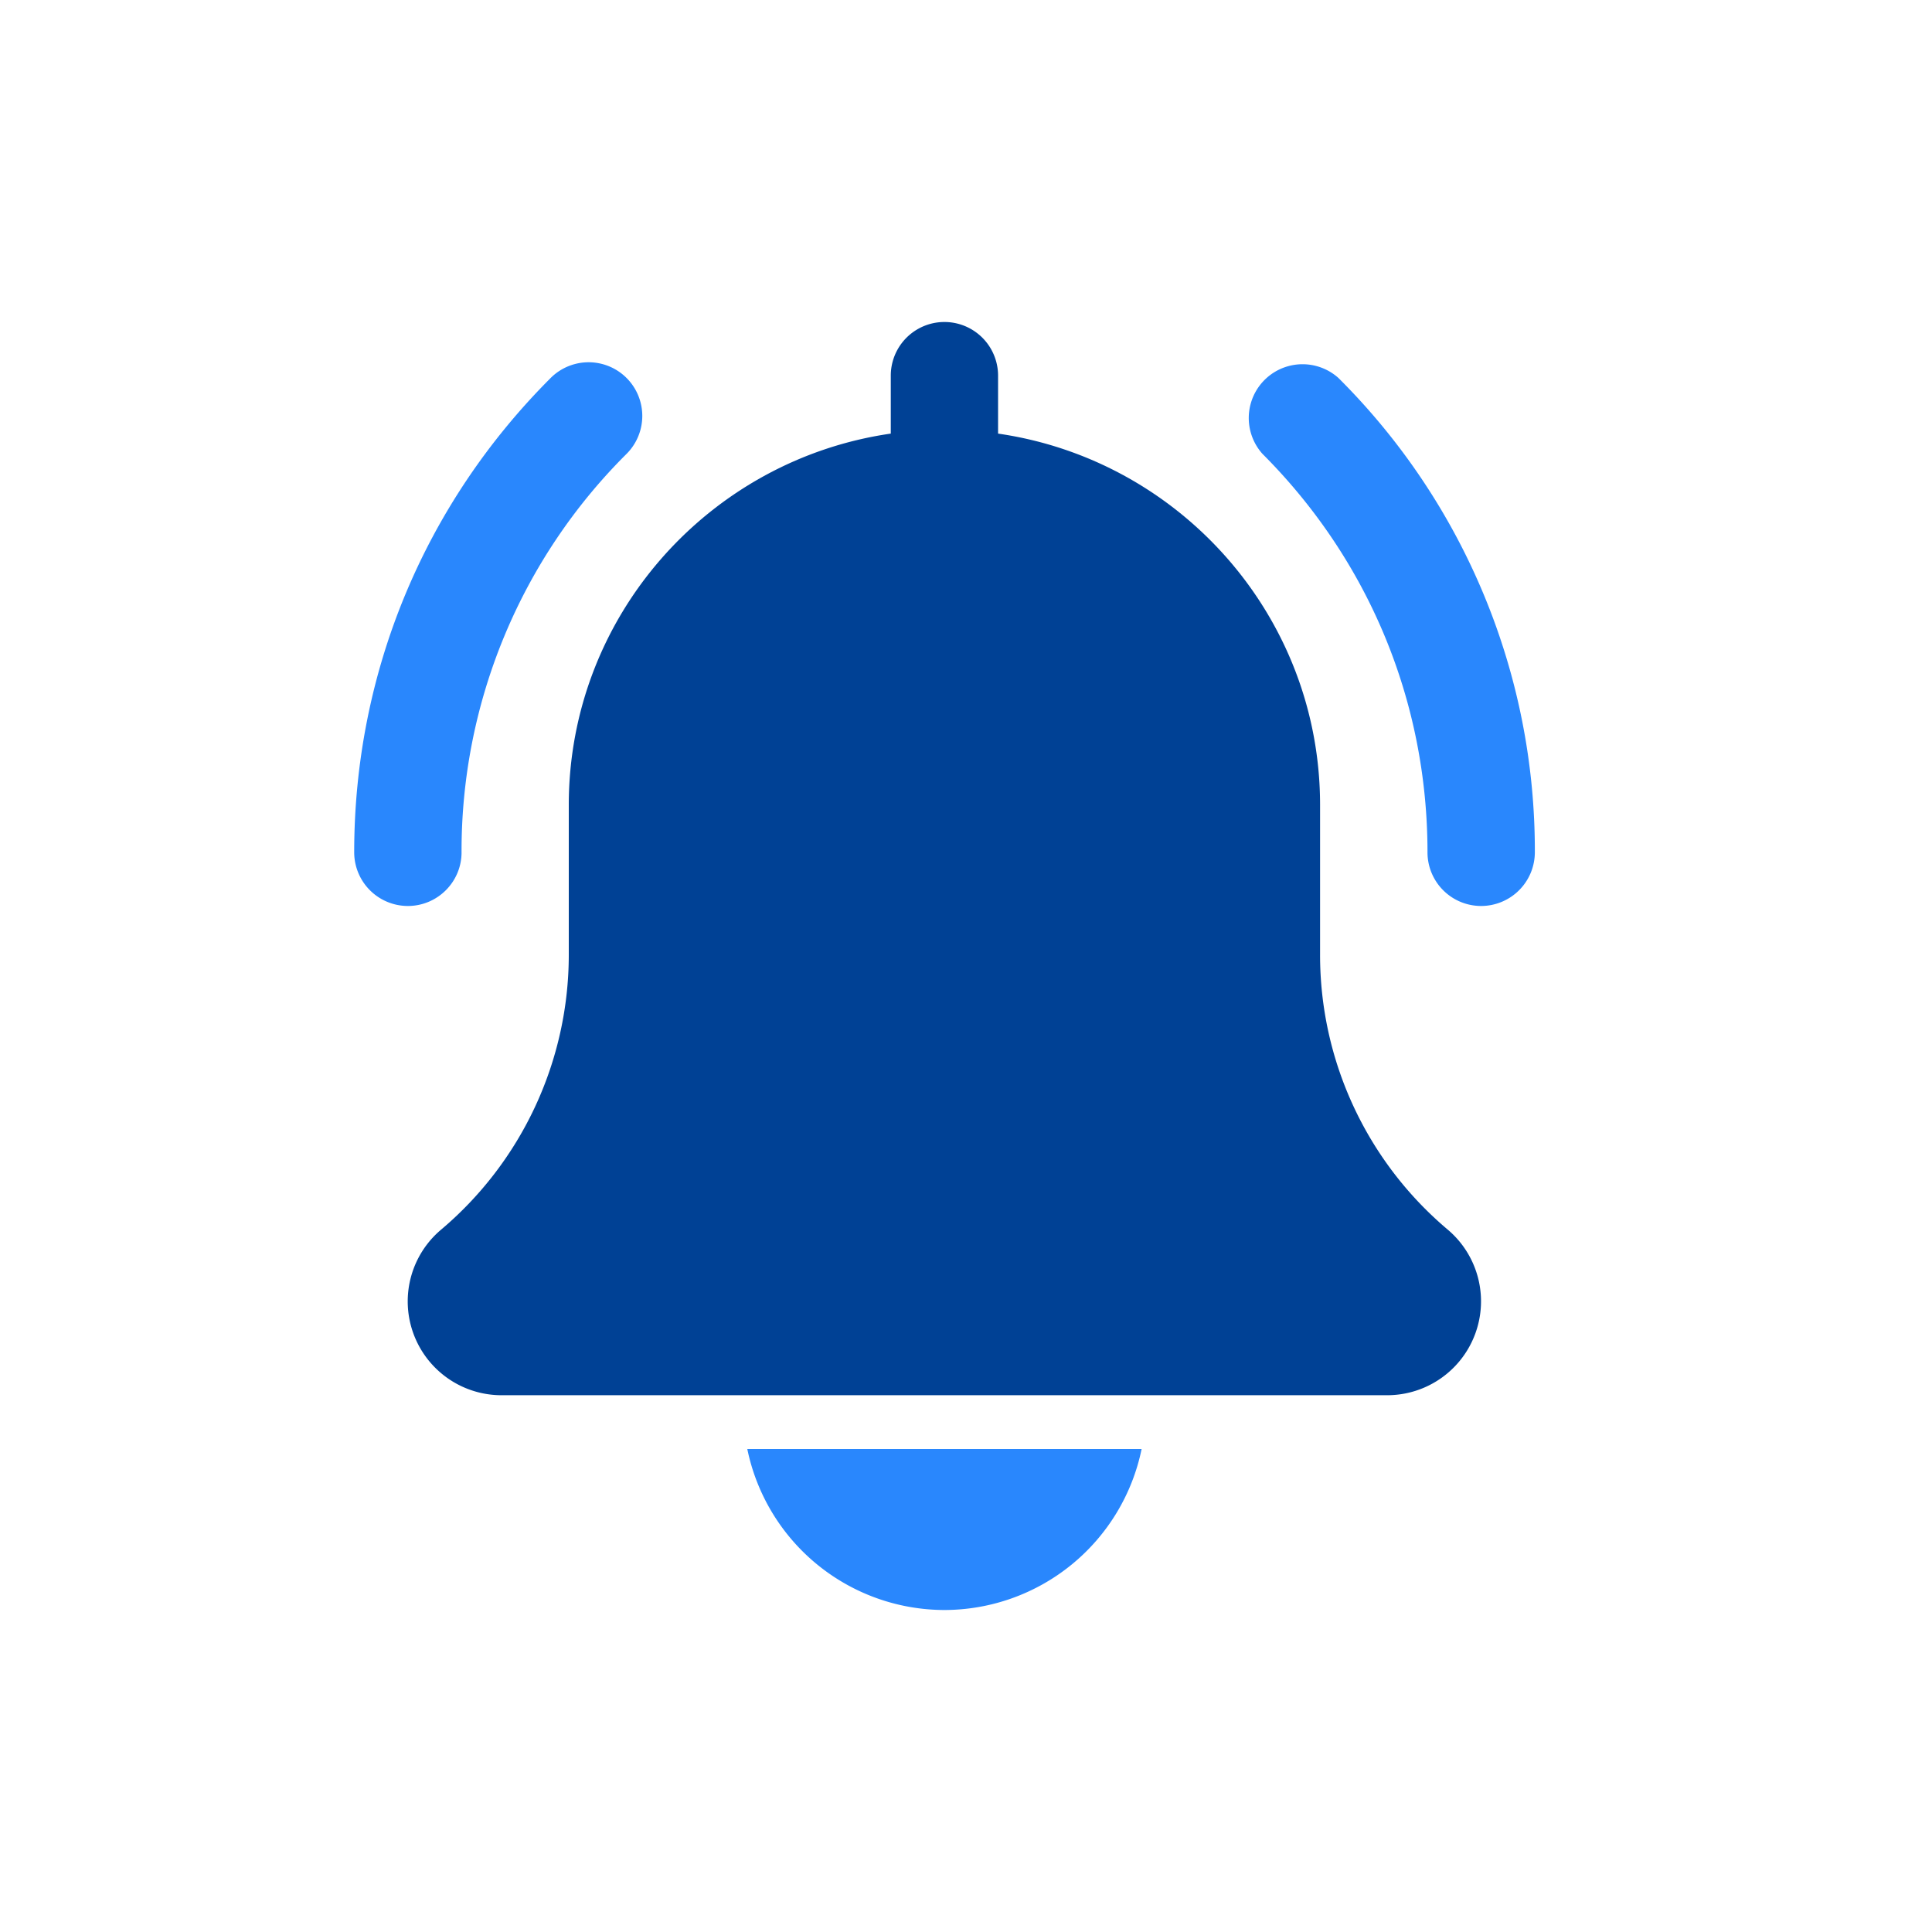 <svg xmlns="http://www.w3.org/2000/svg" width="30" height="30" viewBox="-5.5 -5 30 30"><path fill="#2987FD" d="M17.498 9.068a.833.833 0 01-.832-.833c0-2.338-.91-4.534-2.563-6.188A.835.835 0 0115.282.868a10.351 10.351 0 013.051 7.366.835.835 0 01-.835.834zM.833 9.068A.834.834 0 010 8.235C0 5.452 1.083 2.837 3.051.869a.833.833 0 111.178 1.179 8.692 8.692 0 00-2.562 6.187c0 .46-.374.833-.834.833z"/><path fill="#004195" d="M16.981 14.094a5.576 5.576 0 01-1.983-4.271V7.5c0-2.933-2.178-5.36-5-5.767v-.9a.832.832 0 10-1.666 0v.9c-2.822.407-5 2.834-5 5.767v2.323a5.588 5.588 0 01-1.99 4.277 1.457 1.457 0 00.948 2.565h13.75a1.458 1.458 0 00.941-2.571z"/><path fill="#2987FD" d="M9.165 20a3.13 3.13 0 003.062-2.5H6.104A3.13 3.13 0 009.165 20z"/></svg>